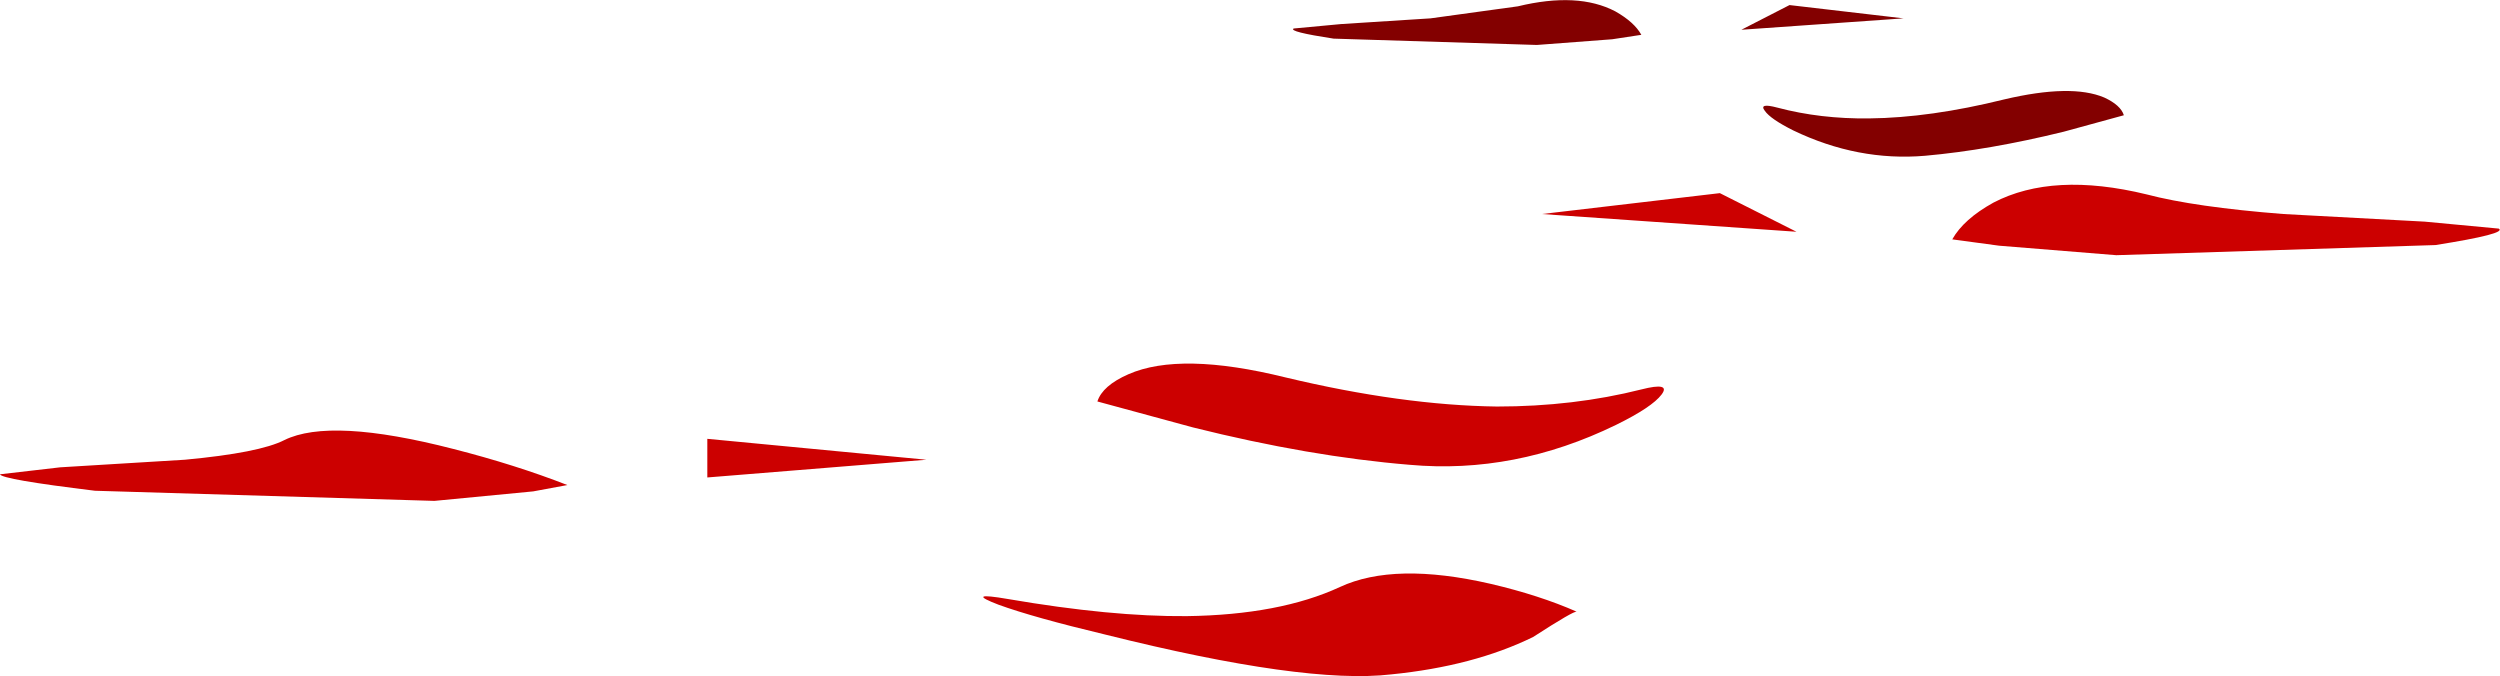 <?xml version="1.0" encoding="UTF-8" standalone="no"?>
<svg xmlns:xlink="http://www.w3.org/1999/xlink" height="53.4px" width="197.4px" xmlns="http://www.w3.org/2000/svg">
  <g transform="matrix(1.0, 0.0, 0.0, 1.0, 115.35, 80.5)">
    <path d="M22.15 -78.15 L25.95 -80.1 34.95 -79.05 22.15 -78.15 M25.0 -72.0 Q28.4 -71.1 32.25 -71.15 37.05 -71.2 42.9 -72.65 48.2 -73.9 50.8 -72.8 52.1 -72.2 52.35 -71.4 L47.6 -70.1 Q41.7 -68.65 36.65 -68.2 31.35 -67.75 26.25 -70.2 24.45 -71.1 24.0 -71.75 23.5 -72.4 25.0 -72.0 M-2.4 -79.05 L4.5 -80.0 Q9.25 -81.15 12.2 -79.6 13.7 -78.75 14.25 -77.75 L11.95 -77.4 6.0 -76.95 -10.05 -77.45 Q-13.65 -78.0 -13.2 -78.25 L-9.45 -78.6 -2.4 -79.05" fill="#830000" fill-rule="evenodd" stroke="none"/>
    <path d="M38.8 -61.6 Q39.7 -63.2 42.05 -64.5 46.75 -66.95 54.15 -65.15 57.95 -64.15 64.95 -63.6 L76.1 -63.0 81.95 -62.45 Q82.65 -62.05 76.95 -61.15 L51.75 -60.35 42.5 -61.1 38.8 -61.6 M6.4 -63.6 L20.45 -65.25 26.5 -62.2 6.4 -63.6 M12.25 -46.95 Q4.25 -43.05 -4.05 -43.8 -11.95 -44.45 -21.15 -46.75 L-28.7 -48.8 Q-28.3 -50.05 -26.25 -50.95 -22.15 -52.75 -13.85 -50.7 -4.65 -48.5 2.85 -48.4 8.9 -48.4 14.25 -49.75 16.6 -50.35 15.85 -49.35 15.1 -48.35 12.25 -46.95 M-70.55 -42.2 L-73.25 -41.7 -81.05 -40.95 -107.85 -41.75 Q-115.25 -42.65 -115.35 -43.05 L-110.6 -43.6 -100.75 -44.2 Q-94.85 -44.75 -92.9 -45.75 -89.25 -47.55 -79.55 -45.05 -74.65 -43.8 -70.55 -42.2 M-59.5 -42.8 L-59.5 -45.85 -42.2 -44.2 -59.5 -42.8 M5.7 -30.2 Q1.0 -27.9 -5.5 -27.25 -12.3 -26.45 -28.1 -30.4 -33.75 -31.75 -36.5 -32.75 -39.25 -33.8 -35.75 -33.2 -27.6 -31.8 -21.65 -31.85 -14.3 -31.95 -9.55 -34.15 -5.25 -36.15 2.35 -34.4 6.2 -33.5 9.15 -32.2 8.95 -32.3 5.7 -30.2" fill="#cc0000" fill-rule="evenodd" stroke="none"/>
  </g>
</svg>
